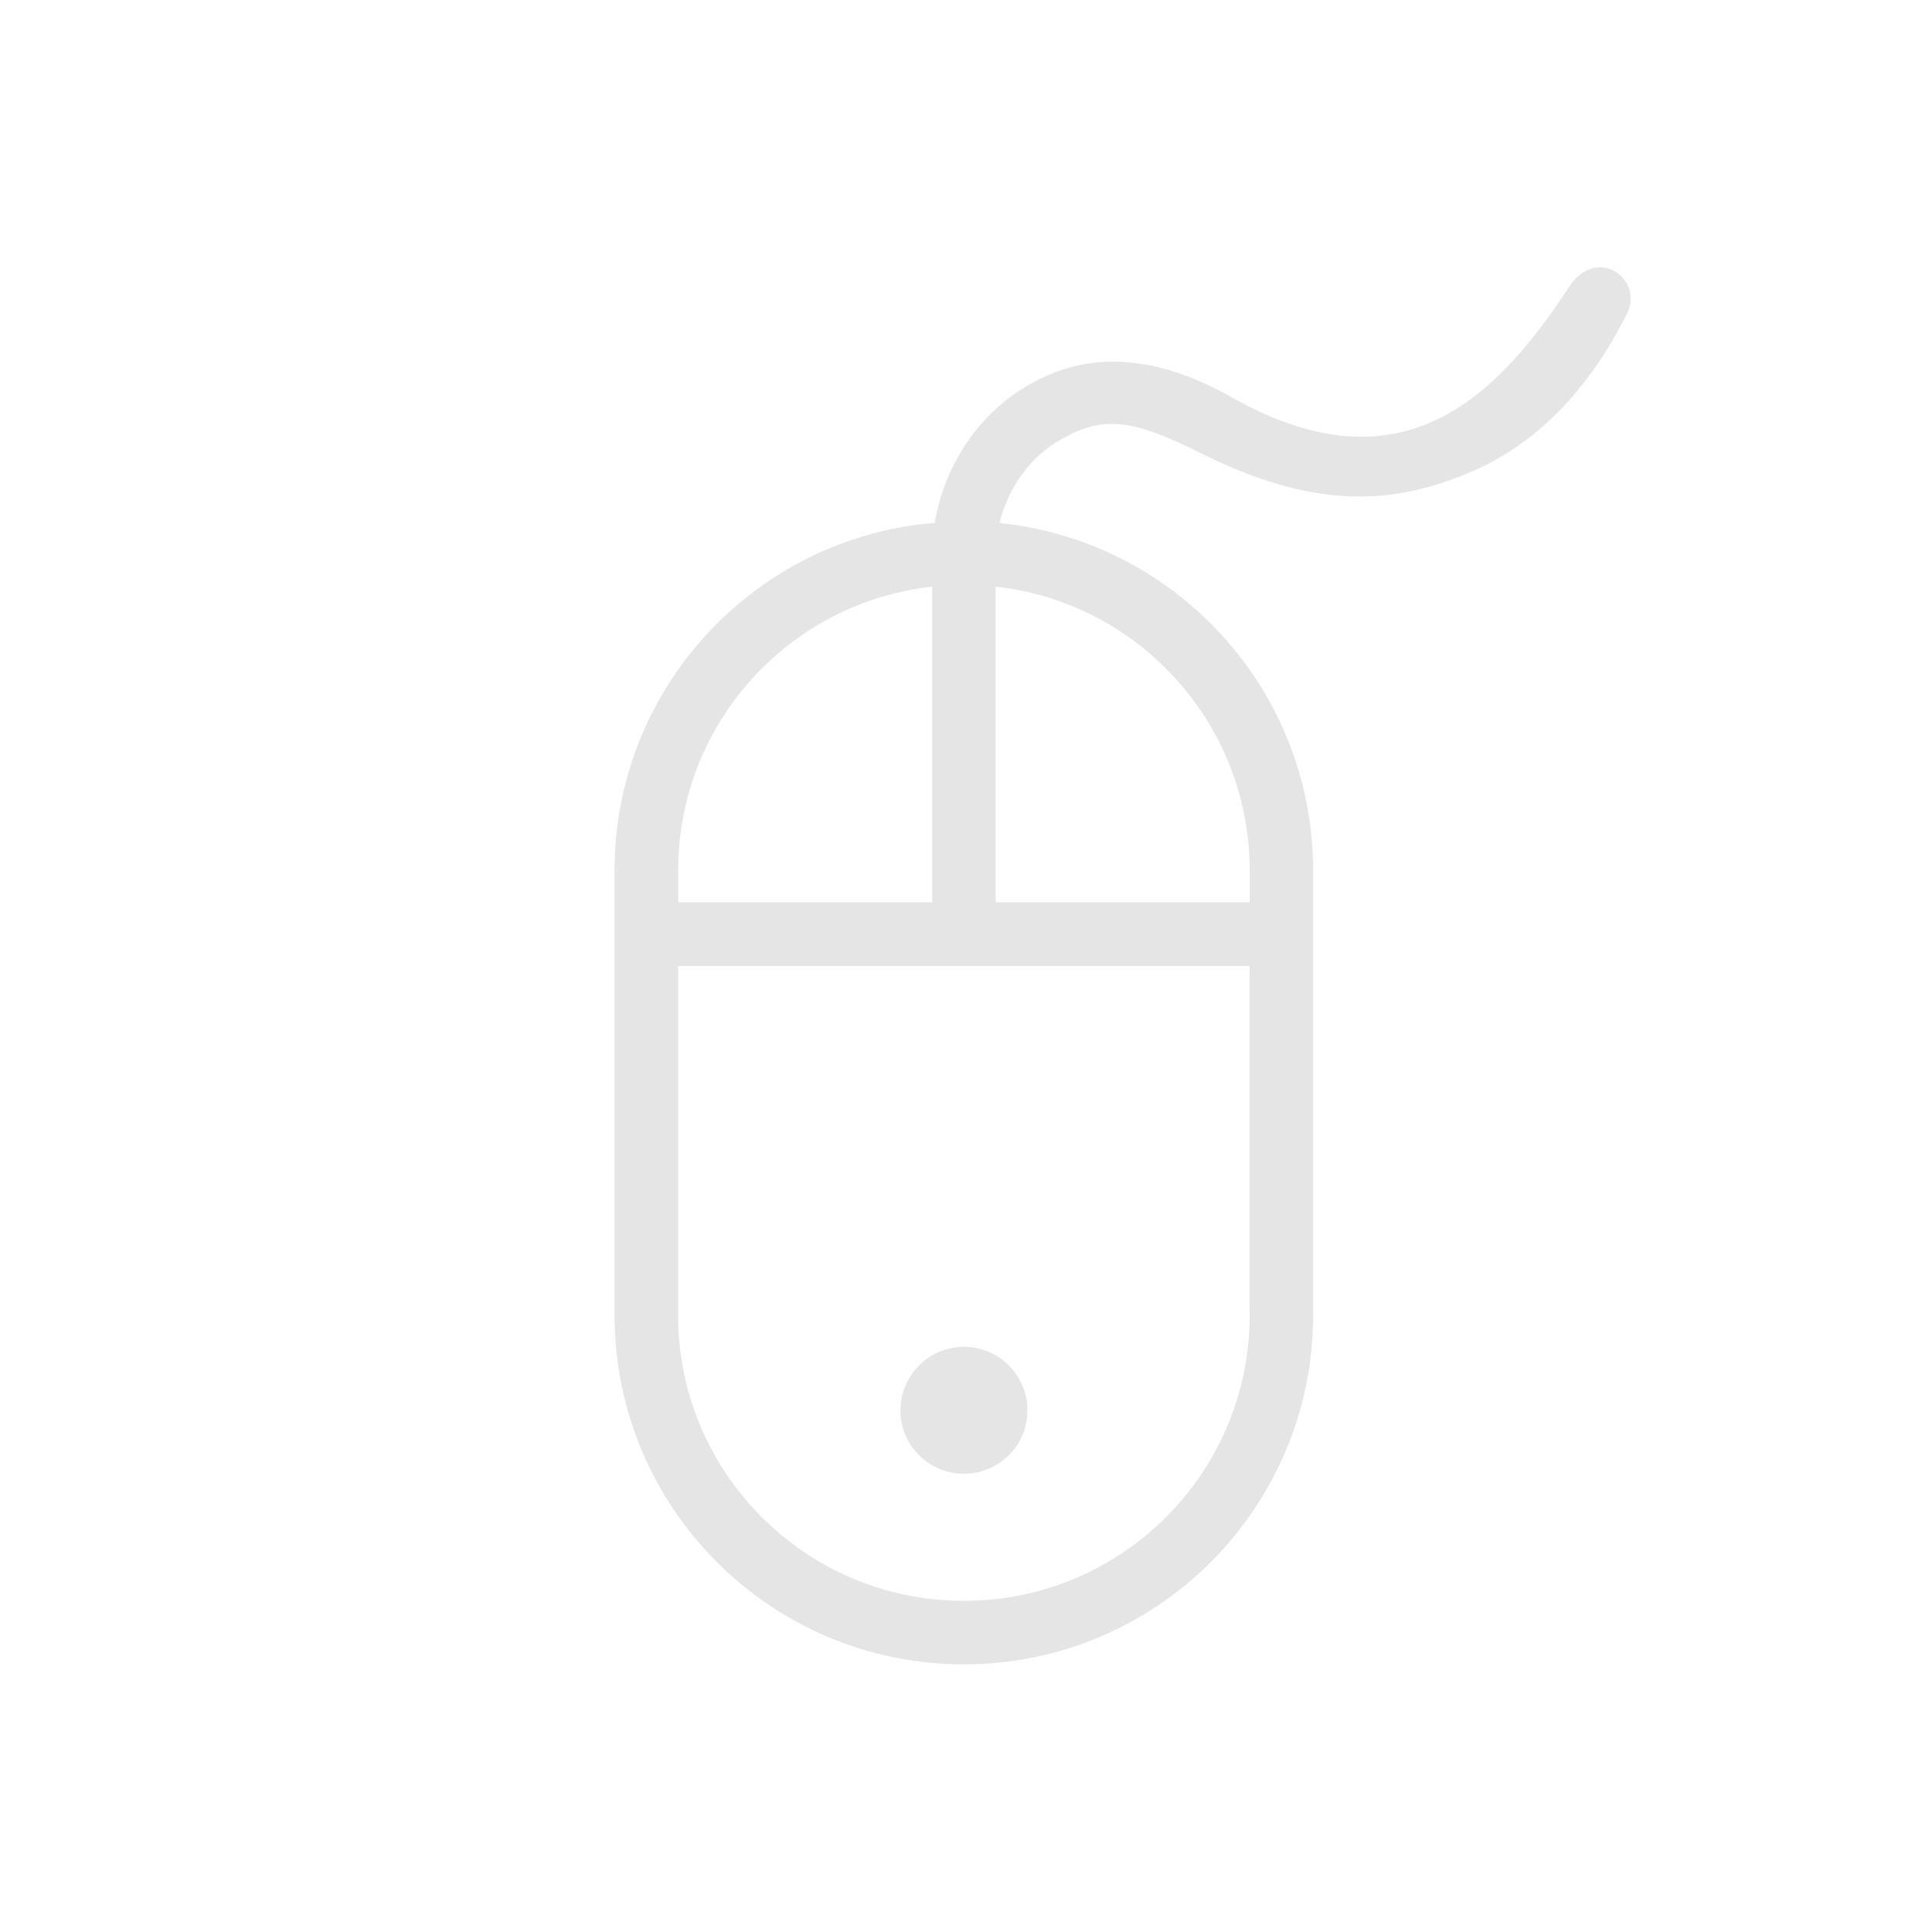<?xml version="1.0" encoding="utf-8"?>
<!-- Generator: Adobe Illustrator 16.0.0, SVG Export Plug-In . SVG Version: 6.00 Build 0)  -->
<!DOCTYPE svg PUBLIC "-//W3C//DTD SVG 1.1//EN" "http://www.w3.org/Graphics/SVG/1.1/DTD/svg11.dtd">
<svg version="1.1" id="Layer_1" xmlns="http://www.w3.org/2000/svg" xmlns:xlink="http://www.w3.org/1999/xlink" x="0px" y="0px"
	 width="20.076px" height="20.075px" viewBox="0 0 20.076 20.075" enable-background="new 0 0 20.076 20.075" xml:space="preserve">
<circle fill="none" cx="10.038" cy="10.038" r="10.038"/>
<path fill="#E5E5E5" d="M10.017,15.314c0.364,0,0.659-0.294,0.659-0.658c0-0.364-0.295-0.661-0.659-0.661s-0.66,0.297-0.66,0.661
	C9.356,15.02,9.652,15.314,10.017,15.314 M16.764,2.811C16.6,2.73,16.42,2.807,16.32,2.96c-0.74,1.129-1.727,2.182-3.516,1.171
	c-1.02-0.575-1.703-0.386-2.174-0.096c-0.485,0.3-0.823,0.826-0.916,1.398c-1.863,0.151-3.328,1.71-3.328,3.613v4.619
	c0,2.005,1.625,3.63,3.63,3.63c2.004,0,3.629-1.625,3.629-3.63V9.046c0-1.878-1.429-3.425-3.259-3.611
	c0.076-0.311,0.268-0.64,0.59-0.839c0.471-0.291,0.784-0.249,1.531,0.127c1.256,0.625,2.057,0.465,2.691,0.217
	c0.773-0.301,1.326-0.916,1.711-1.686C16.992,3.091,16.926,2.894,16.764,2.811 M12.986,13.665c0,1.642-1.33,2.97-2.97,2.97
	s-2.97-1.328-2.97-2.97v-3.627h5.939V13.665z M12.986,9.046v0.33H7.047v-0.33c0-1.529,1.154-2.787,2.64-2.95v3.28h0.659v-3.28
	C11.83,6.259,12.986,7.518,12.986,9.046"/>
</svg>
